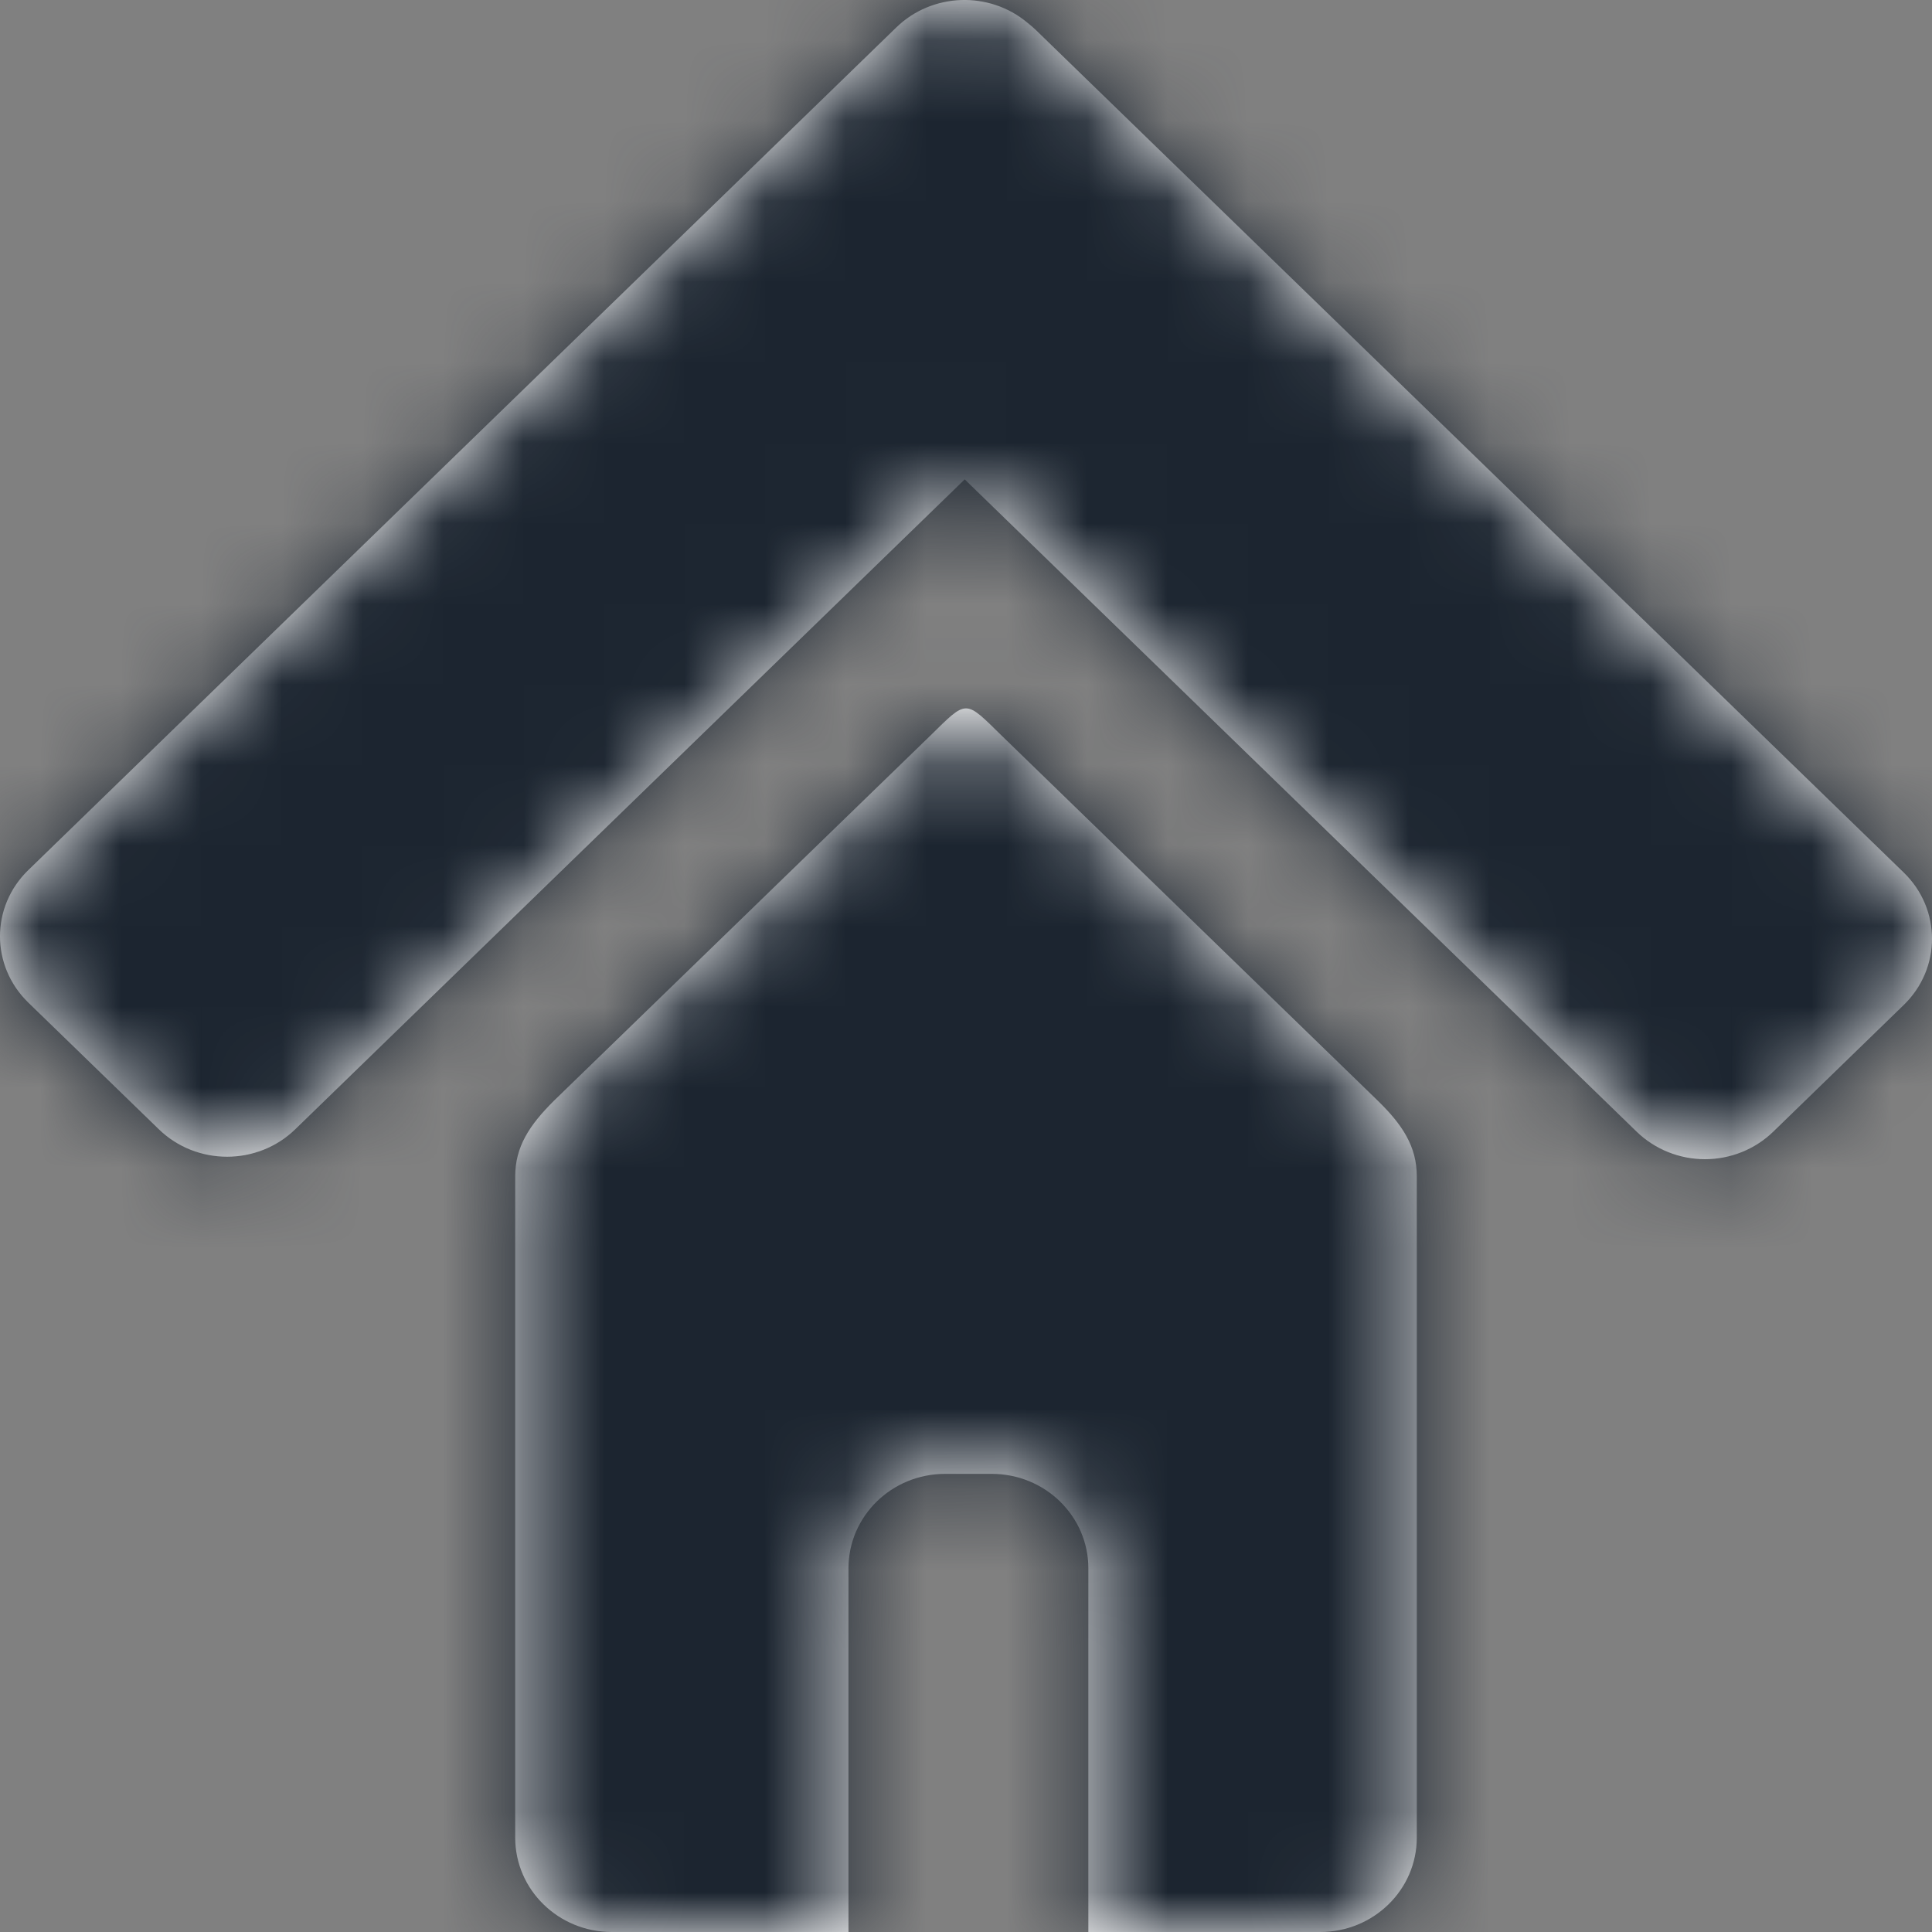 <?xml version="1.0" encoding="UTF-8"?>
<svg width="24px" height="24px" viewBox="0 0 24 24" version="1.1" xmlns="http://www.w3.org/2000/svg" xmlns:xlink="http://www.w3.org/1999/xlink">
    <rect x="0" y="0" width="24" height="24" fill="#808080" stroke="none"/>
    <title>Home</title>
    <defs>
        <path d="M12.449,9.144 L17.111,13.669 C17.419,13.968 17.6,14.24 17.6,14.613 L17.6,22.827 C17.6,23.475 17.063,24 16.4,24 L13.52,24 L13.52,19.482 C13.52,18.834 12.983,18.309 12.32,18.309 L11.74,18.309 C11.077,18.309 10.54,18.834 10.54,19.482 L10.54,24 L7.6,24 C6.937,24 6.4,23.475 6.4,22.827 L6.4,14.613 C6.4,14.244 6.578,13.976 6.879,13.676 L11.513,9.181 L11.551,9.144 C12.02,8.685 11.98,8.685 12.449,9.144 Z M12.764,0.283 C12.799,0.31 12.832,0.339 12.864,0.369 L23.649,10.839 C24.117,11.293 24.117,12.03 23.649,12.484 L22.027,14.059 C21.802,14.277 21.497,14.4 21.18,14.4 C20.862,14.4 20.557,14.277 20.332,14.059 L11.984,5.955 L3.668,14.028 C3.2,14.483 2.441,14.483 1.973,14.028 L0.351,12.454 C-0.117,11.999 -0.117,11.263 0.351,10.809 L11.135,0.34 C11.579,-0.091 12.29,-0.115 12.764,0.283 Z" id="path-1"></path>
    </defs>
    <g id="Icons---In-Use-(ME)" stroke="none" stroke-width="1" fill="none" fill-rule="evenodd">
        <g id="Icons" transform="translate(-541, -422)">
            <g id="Home" transform="translate(541, 422)">
                <mask id="mask-2" fill="white">
                    <use xlink:href="#path-1"></use>
                </mask>
                <use id="Rounded_Rectangle_1" fill="#FFFFFF" xlink:href="#path-1"></use>
                <g id="Group" mask="url(#mask-2)" fill="#1C2530">
                    <g id="💟-Icon-Style">
                        <rect id="Rectangle-2" x="0" y="0" width="24" height="24"></rect>
                    </g>
                </g>
            </g>
        </g>
    </g>
</svg>